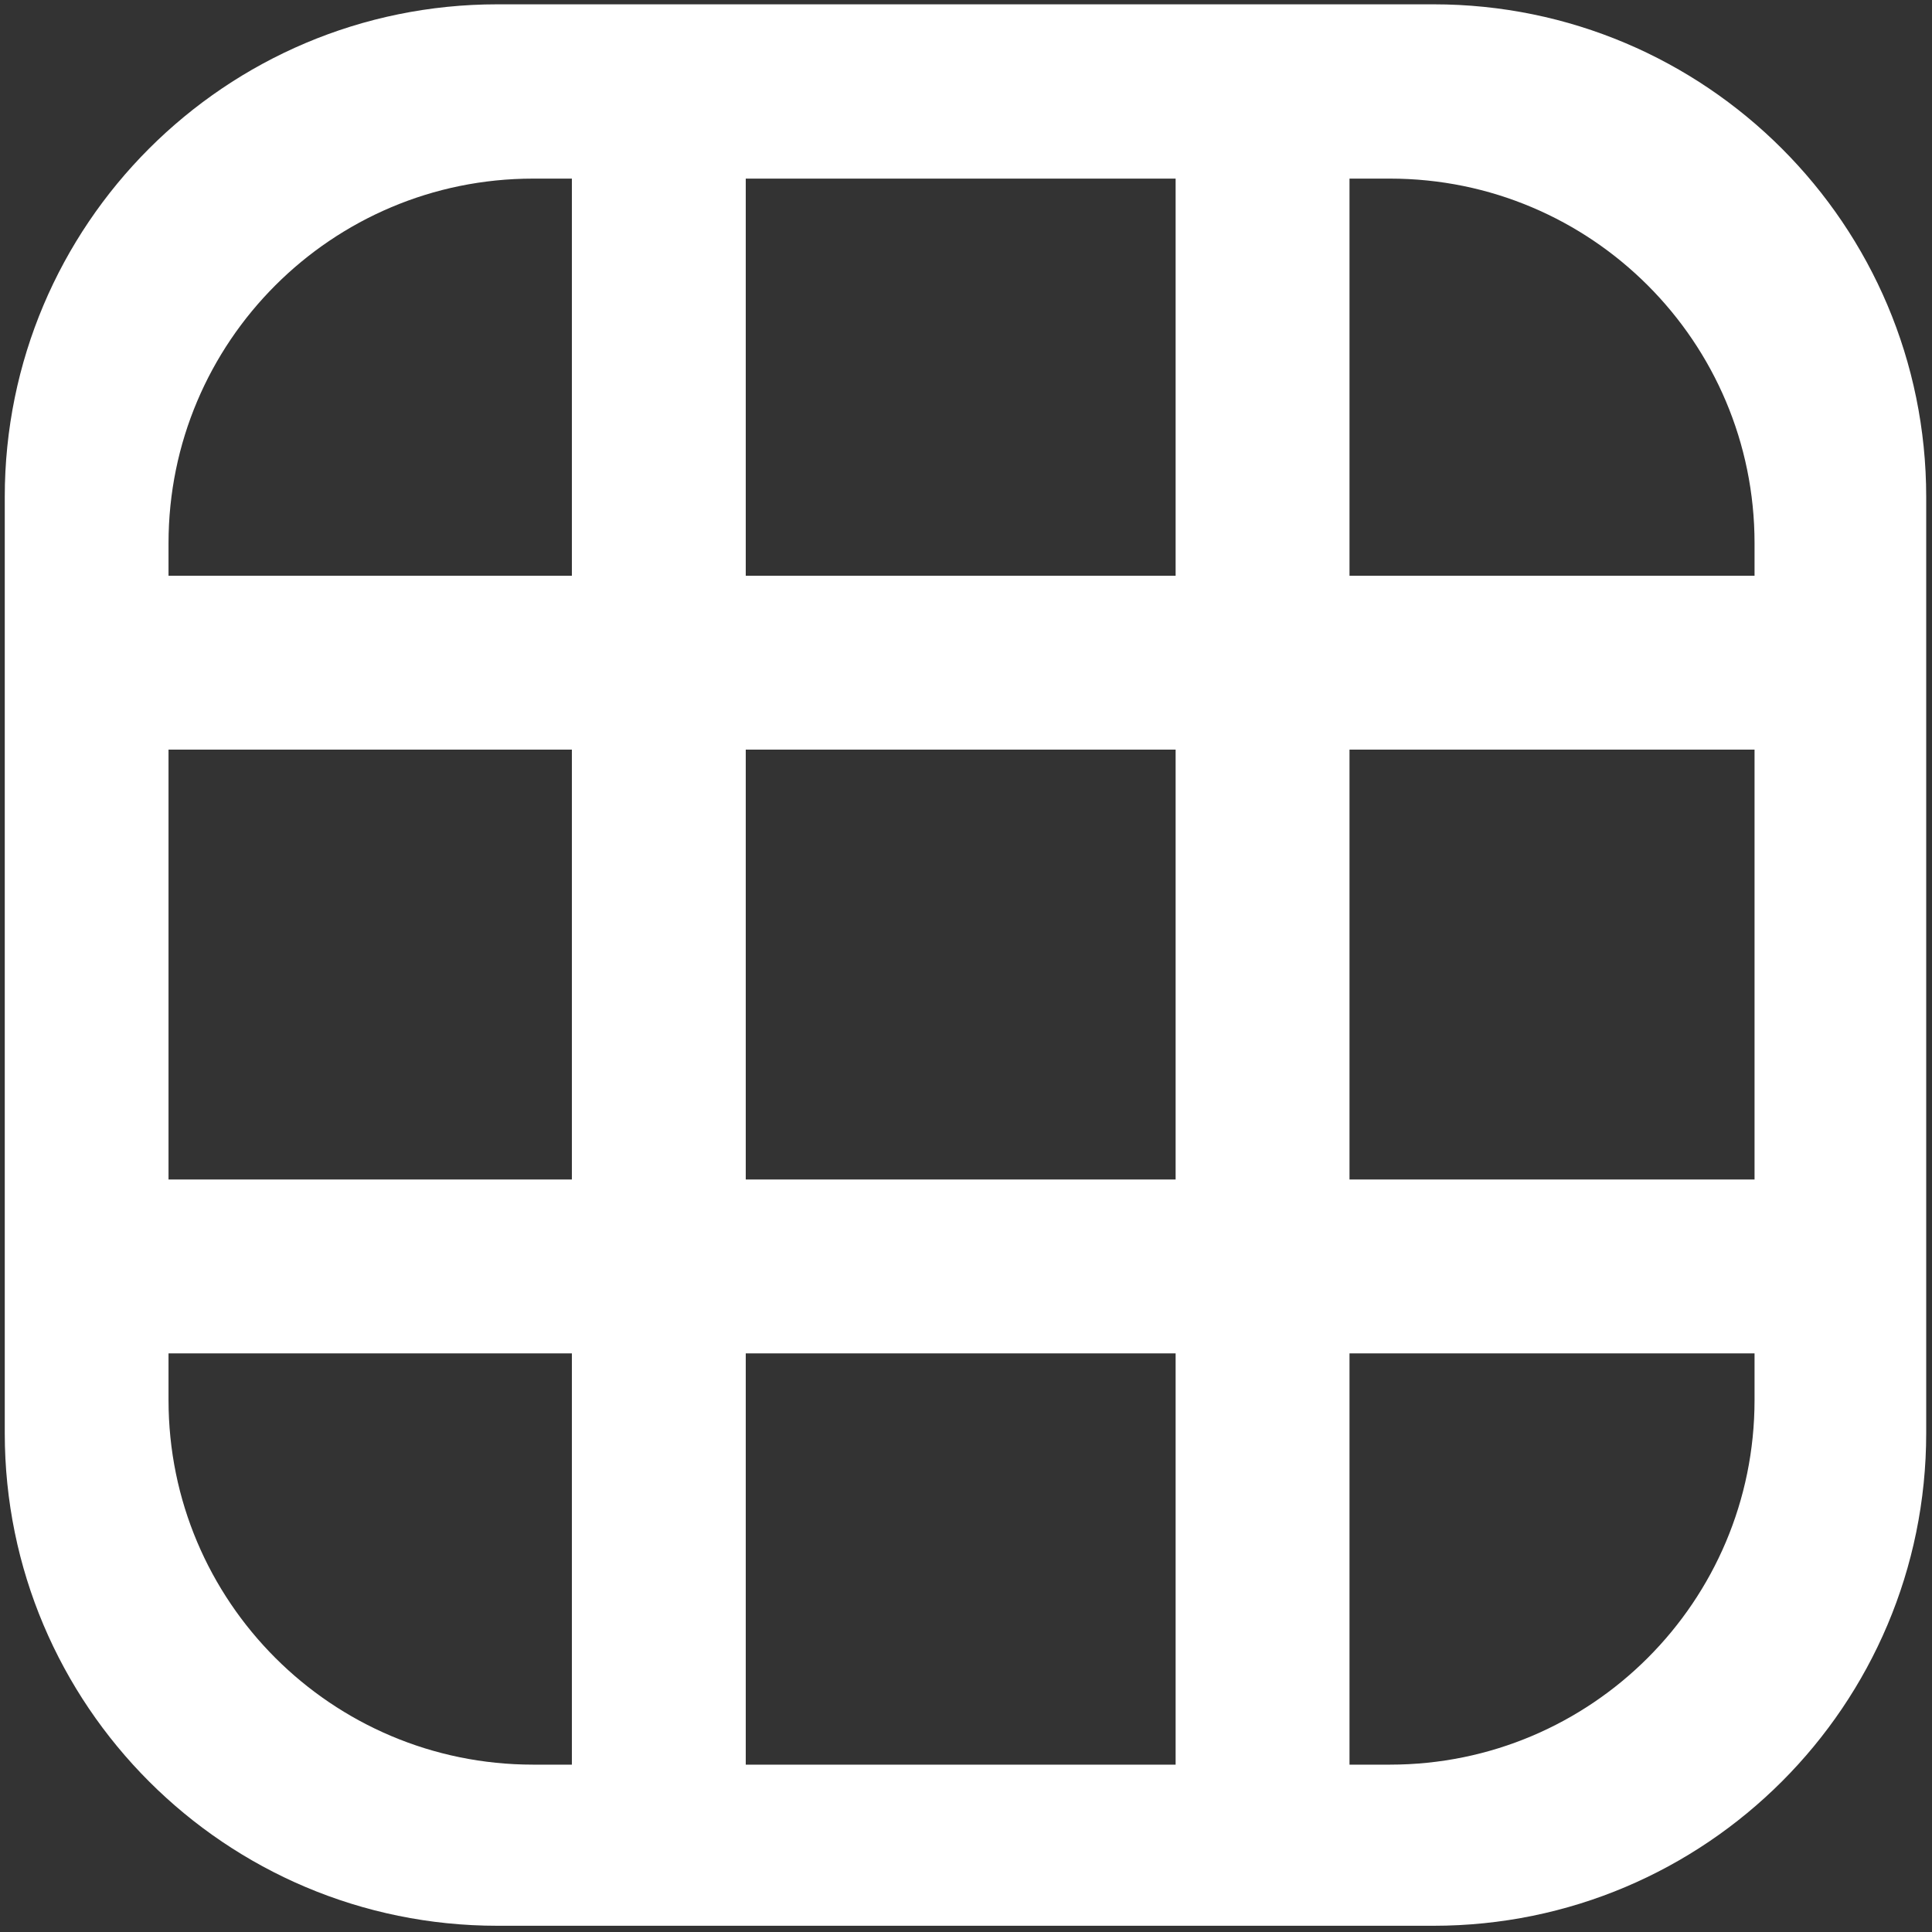 <svg xmlns="http://www.w3.org/2000/svg" width="2000" height="2000" viewBox="0 0 2000 2000">
  <rect x="0" y="0" width="2000" height="2000" fill="#333333" stroke="none"/>
  <defs>
    <style>
      .cls-1 {
        fill: #fff;
        fill-rule: evenodd;
      }
    </style>
  </defs>
  <path id="Rectangle_1_copy_2" data-name="Rectangle 1 copy 2" class="cls-1" d="M1484.02,1993.55h-969.1c-281.659,0-509.988-228.33-509.988-509.99V514.46C4.927,232.8,233.256,4.472,514.915,4.472H1484.02C1765.67,4.472,1994,232.8,1994,514.46v969.1C1994,1765.22,1765.67,1993.55,1484.02,1993.55Zm-45.11-166.8c208.43,0,377.39-168.97,377.39-377.4V1401H1397v425.75h41.91Zm-221.91,0V1401H772v425.75h445Zm-665.153,0H592V1401H174.456v48.35C174.456,1657.78,343.42,1826.75,551.847,1826.75ZM592,184.9H551.847c-208.427,0-377.391,168.964-377.391,377.391V596H592V184.9ZM174.456,776v445H592V776H174.456ZM1217,184.9H772V596h445V184.9ZM772,776v445h445V776H772ZM1816.3,562.288c0-208.427-168.96-377.391-377.39-377.391H1397V596h419.3V562.288ZM1397,776v445h419.3V776H1397Z"/>
</svg>
